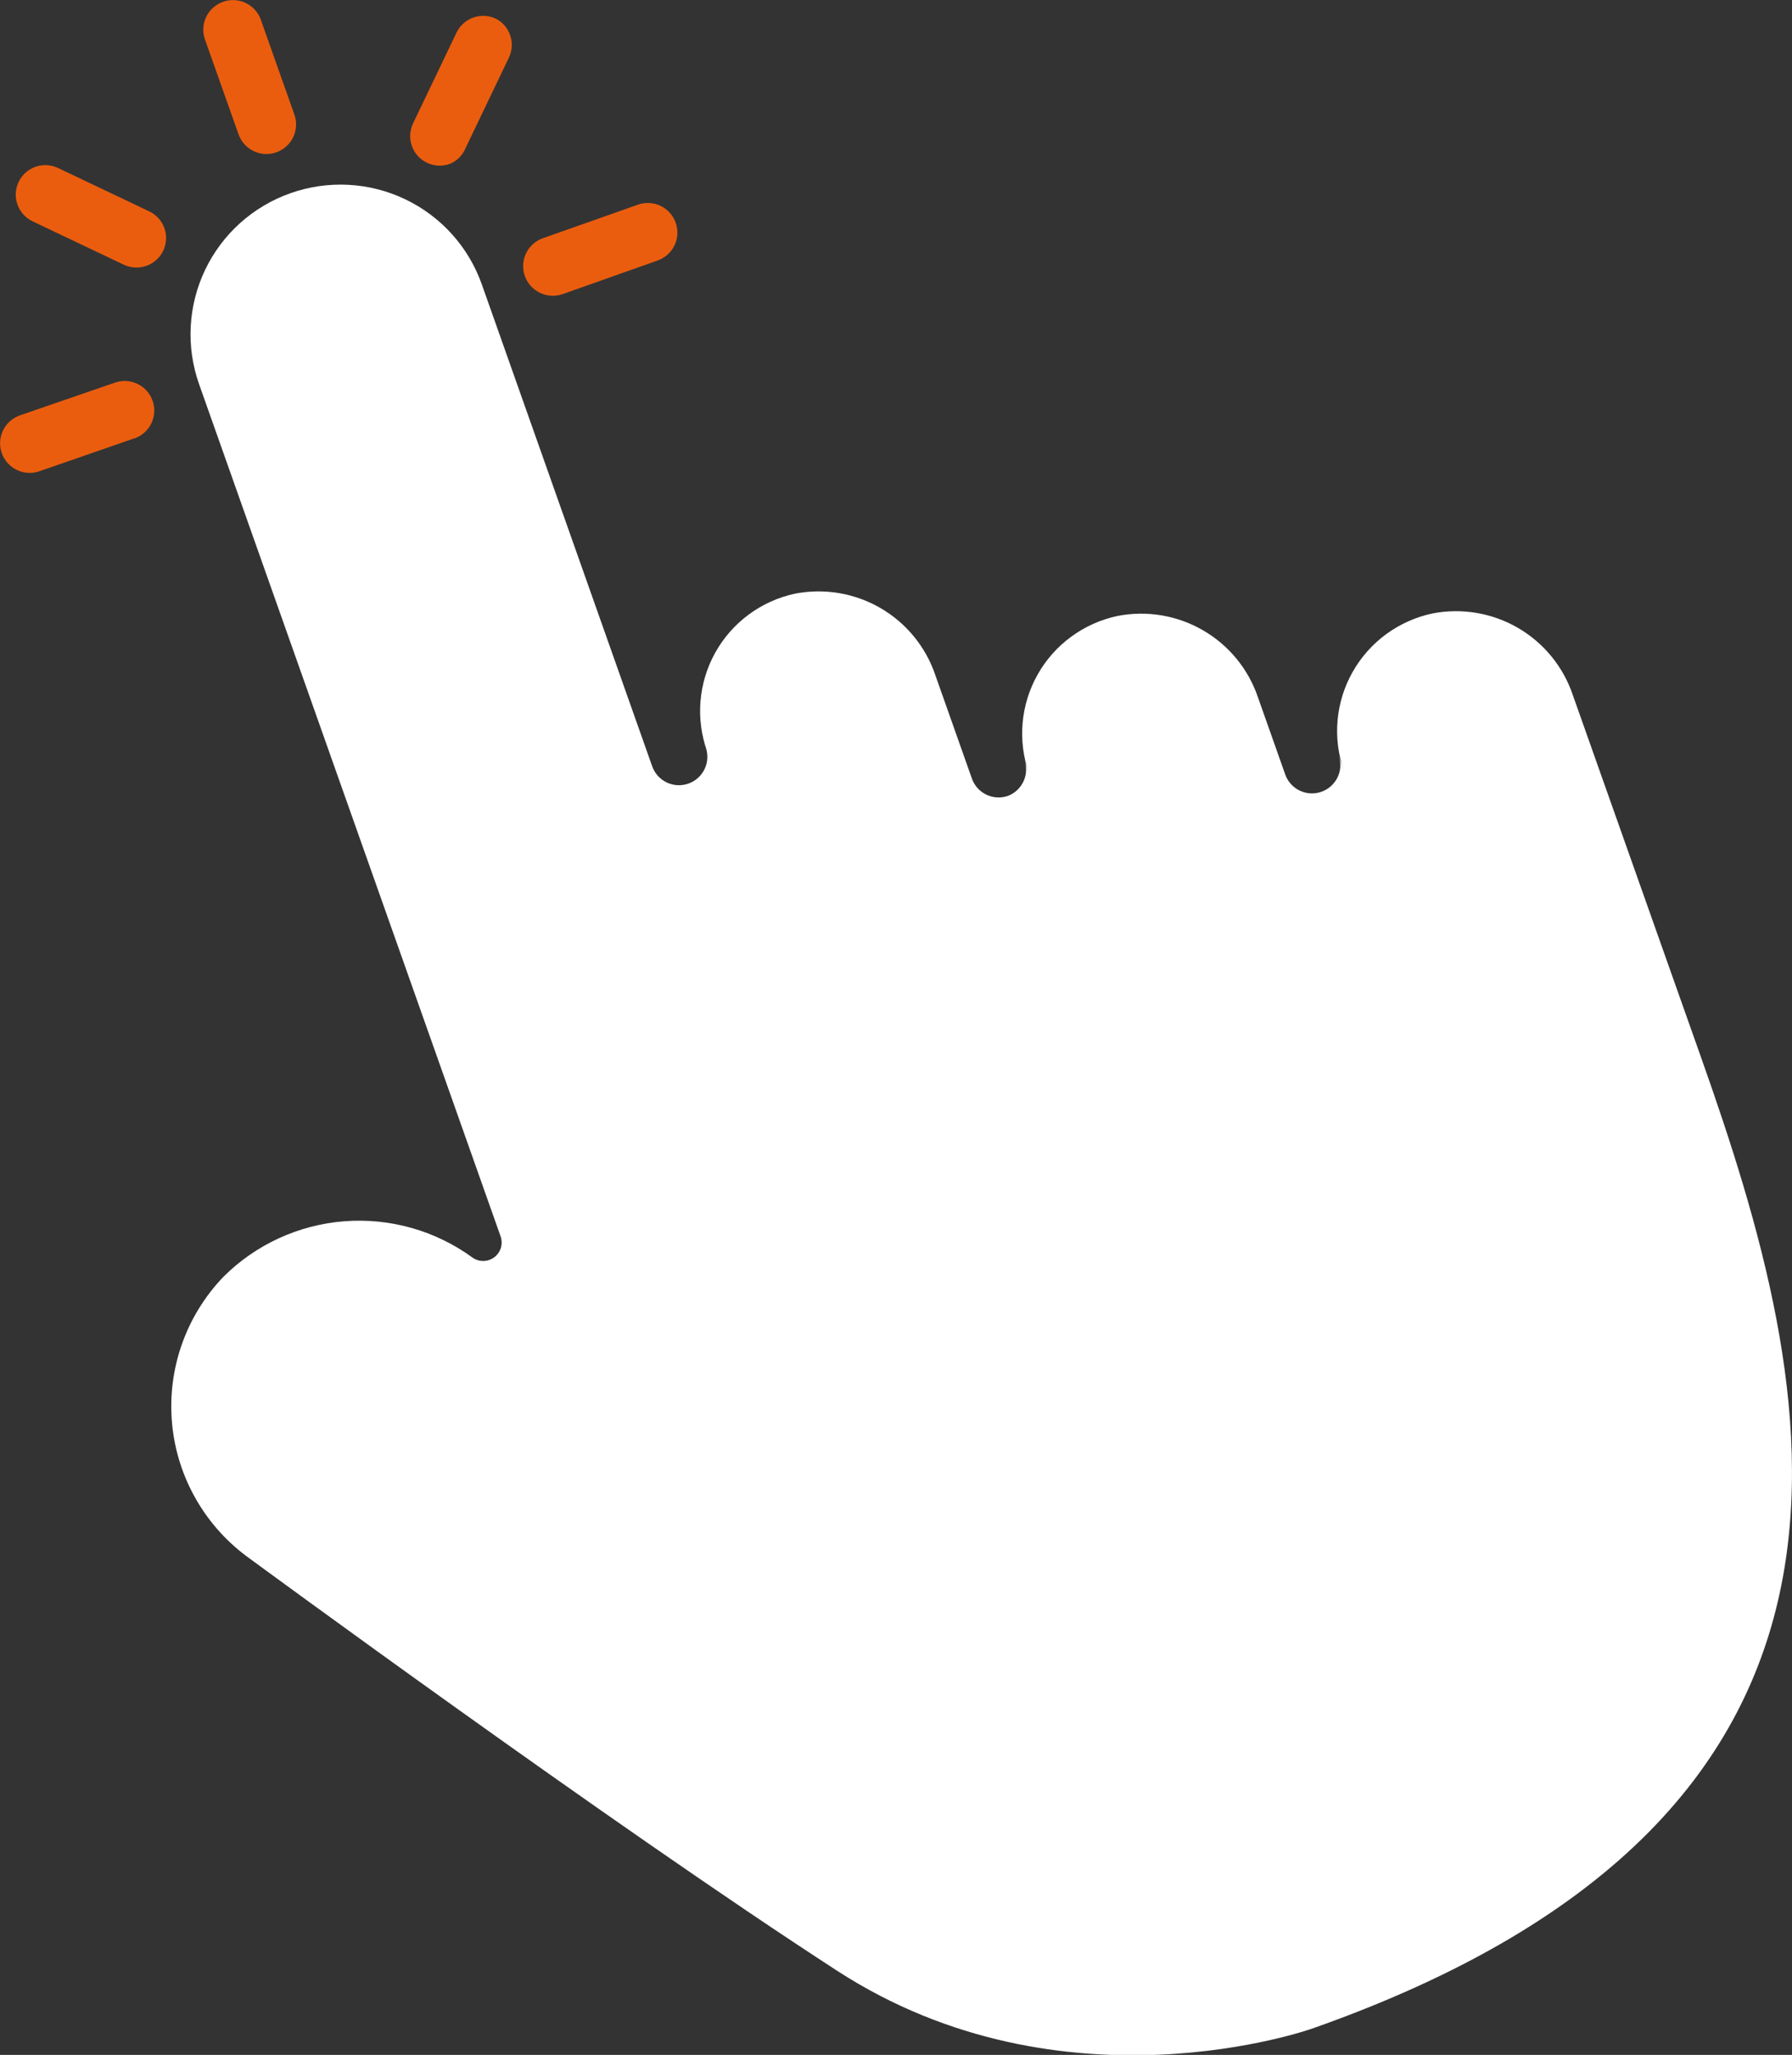 <svg width="82" height="94" viewBox="0 0 82 94" fill="none" xmlns="http://www.w3.org/2000/svg">
<rect x="0" y="0" width="82" height="94" fill="#333333" stroke="none"/>
<g clip-path="url(#clip0)">
<path d="M65.552 28.061C64.786 28.223 64.064 28.546 63.432 29.008C62.801 29.47 62.276 30.062 61.892 30.743C61.508 31.424 61.274 32.179 61.205 32.957C61.137 33.736 61.236 34.52 61.495 35.257L61.265 34.582C61.374 34.905 61.352 35.258 61.203 35.564C61.053 35.87 60.789 36.106 60.468 36.219C60.146 36.333 59.792 36.316 59.483 36.171C59.174 36.026 58.935 35.766 58.817 35.446L57.566 31.909C57.13 30.615 56.238 29.523 55.056 28.837C53.875 28.15 52.483 27.915 51.141 28.176C50.375 28.338 49.652 28.66 49.021 29.123C48.389 29.585 47.864 30.176 47.48 30.858C47.096 31.538 46.862 32.294 46.794 33.072C46.725 33.851 46.824 34.635 47.083 35.372L46.853 34.697C46.92 34.856 46.954 35.028 46.954 35.2C46.954 35.373 46.919 35.544 46.852 35.703C46.784 35.862 46.685 36.006 46.562 36.127C46.438 36.247 46.291 36.342 46.129 36.405C45.805 36.52 45.448 36.501 45.137 36.353C44.826 36.205 44.587 35.939 44.473 35.615L42.802 30.89C42.367 29.596 41.475 28.504 40.293 27.817C39.111 27.131 37.72 26.896 36.377 27.157C35.611 27.321 34.889 27.648 34.259 28.114C33.63 28.579 33.107 29.174 32.727 29.858C32.346 30.543 32.117 31.3 32.054 32.08C31.99 32.859 32.095 33.644 32.36 34.38L32.286 34.171C32.406 34.493 32.393 34.85 32.25 35.162C32.106 35.475 31.845 35.718 31.522 35.838C31.199 35.958 30.841 35.945 30.528 35.802C30.215 35.659 29.971 35.397 29.851 35.075L22.047 13.008C21.441 11.296 20.178 9.895 18.537 9.113C16.896 8.331 15.01 8.231 13.296 8.836C12.446 9.135 11.664 9.598 10.993 10.199C10.323 10.8 9.778 11.527 9.389 12.338C9.001 13.149 8.776 14.029 8.728 14.927C8.68 15.825 8.809 16.723 9.109 17.571L22.906 56.555C22.966 56.724 22.971 56.908 22.92 57.08C22.868 57.252 22.763 57.403 22.62 57.511C22.477 57.62 22.303 57.679 22.123 57.682C21.943 57.685 21.767 57.631 21.621 57.527C19.927 56.293 17.847 55.704 15.756 55.866C13.665 56.028 11.701 56.931 10.219 58.411C9.367 59.3 8.716 60.361 8.312 61.522C7.908 62.684 7.759 63.919 7.876 65.143C7.992 66.367 8.372 67.552 8.989 68.616C9.605 69.68 10.445 70.6 11.449 71.312C11.449 71.312 27.978 83.462 38.318 90.159C48.659 96.855 60.02 92.805 60.061 92.791C88.181 82.882 83.197 63.508 77.854 48.414L71.97 31.794C71.535 30.502 70.644 29.411 69.464 28.724C68.284 28.038 66.894 27.802 65.552 28.061Z" fill="white"/>
<path d="M6.154 20.049L1.812 21.554C1.644 21.614 1.466 21.639 1.289 21.63C1.111 21.621 0.937 21.577 0.776 21.5C0.615 21.424 0.471 21.317 0.352 21.184C0.232 21.052 0.141 20.898 0.081 20.731C0.021 20.563 -0.004 20.386 0.005 20.208C0.014 20.03 0.058 19.857 0.135 19.696C0.212 19.535 0.319 19.392 0.451 19.273C0.584 19.154 0.738 19.062 0.906 19.003L5.255 17.504C5.594 17.385 5.966 17.405 6.29 17.56C6.614 17.715 6.863 17.992 6.983 18.331C7.102 18.669 7.082 19.041 6.926 19.364C6.771 19.688 6.493 19.936 6.154 20.056V20.049Z" fill="#EB5D0E"/>
<path d="M6.689 12.164C6.521 12.223 6.343 12.247 6.165 12.237C5.988 12.226 5.814 12.181 5.654 12.104L1.495 10.126C1.334 10.05 1.19 9.943 1.07 9.811C0.951 9.679 0.858 9.525 0.799 9.358C0.739 9.19 0.713 9.013 0.722 8.835C0.731 8.658 0.776 8.484 0.852 8.323C0.929 8.162 1.037 8.018 1.17 7.899C1.303 7.78 1.458 7.688 1.626 7.629C1.795 7.57 1.973 7.545 2.152 7.555C2.33 7.566 2.504 7.611 2.665 7.689L6.824 9.667C7.067 9.781 7.271 9.965 7.409 10.196C7.547 10.426 7.613 10.693 7.598 10.961C7.584 11.229 7.49 11.487 7.328 11.701C7.165 11.915 6.943 12.077 6.689 12.164Z" fill="#EB5D0E"/>
<path d="M12.646 6.967C12.479 7.027 12.301 7.053 12.123 7.044C11.945 7.035 11.77 6.991 11.609 6.914C11.448 6.838 11.304 6.73 11.185 6.598C11.066 6.465 10.974 6.311 10.915 6.143L9.38 1.809C9.32 1.641 9.294 1.463 9.304 1.285C9.313 1.107 9.358 0.933 9.435 0.772C9.513 0.612 9.621 0.468 9.754 0.349C9.888 0.231 10.043 0.139 10.212 0.081C10.55 -0.038 10.921 -0.018 11.245 0.137C11.568 0.291 11.817 0.567 11.936 0.905L13.472 5.245C13.591 5.583 13.57 5.954 13.416 6.276C13.261 6.599 12.984 6.847 12.646 6.967Z" fill="#EB5D0E"/>
<path d="M20.573 7.5C20.405 7.559 20.227 7.585 20.05 7.576C19.872 7.566 19.698 7.522 19.538 7.446C19.377 7.369 19.234 7.262 19.115 7.13C18.996 6.998 18.905 6.844 18.846 6.676C18.787 6.509 18.761 6.331 18.771 6.154C18.78 5.977 18.825 5.803 18.902 5.643L20.89 1.492C20.967 1.332 21.075 1.188 21.207 1.07C21.339 0.951 21.494 0.86 21.661 0.801C21.829 0.742 22.007 0.717 22.184 0.726C22.362 0.736 22.536 0.781 22.696 0.857C23.009 1.022 23.245 1.301 23.353 1.637C23.462 1.972 23.435 2.337 23.278 2.653L21.289 6.805C21.152 7.122 20.894 7.372 20.573 7.5Z" fill="#EB5D0E"/>
<path d="M30.095 11.915L25.746 13.454C25.407 13.573 25.033 13.552 24.708 13.396C24.384 13.241 24.134 12.963 24.015 12.623C23.896 12.284 23.916 11.911 24.072 11.587C24.228 11.263 24.507 11.014 24.847 10.895L29.189 9.363C29.357 9.303 29.535 9.277 29.714 9.287C29.892 9.296 30.067 9.341 30.228 9.418C30.389 9.495 30.533 9.603 30.651 9.736C30.77 9.869 30.862 10.025 30.92 10.193C31.039 10.531 31.019 10.902 30.864 11.224C30.71 11.547 30.433 11.795 30.095 11.915Z" fill="#EB5D0E"/>
</g>
<defs>
<clipPath id="clip0">
<rect width="82" height="94" fill="white"/>
</clipPath>
</defs>
</svg>
